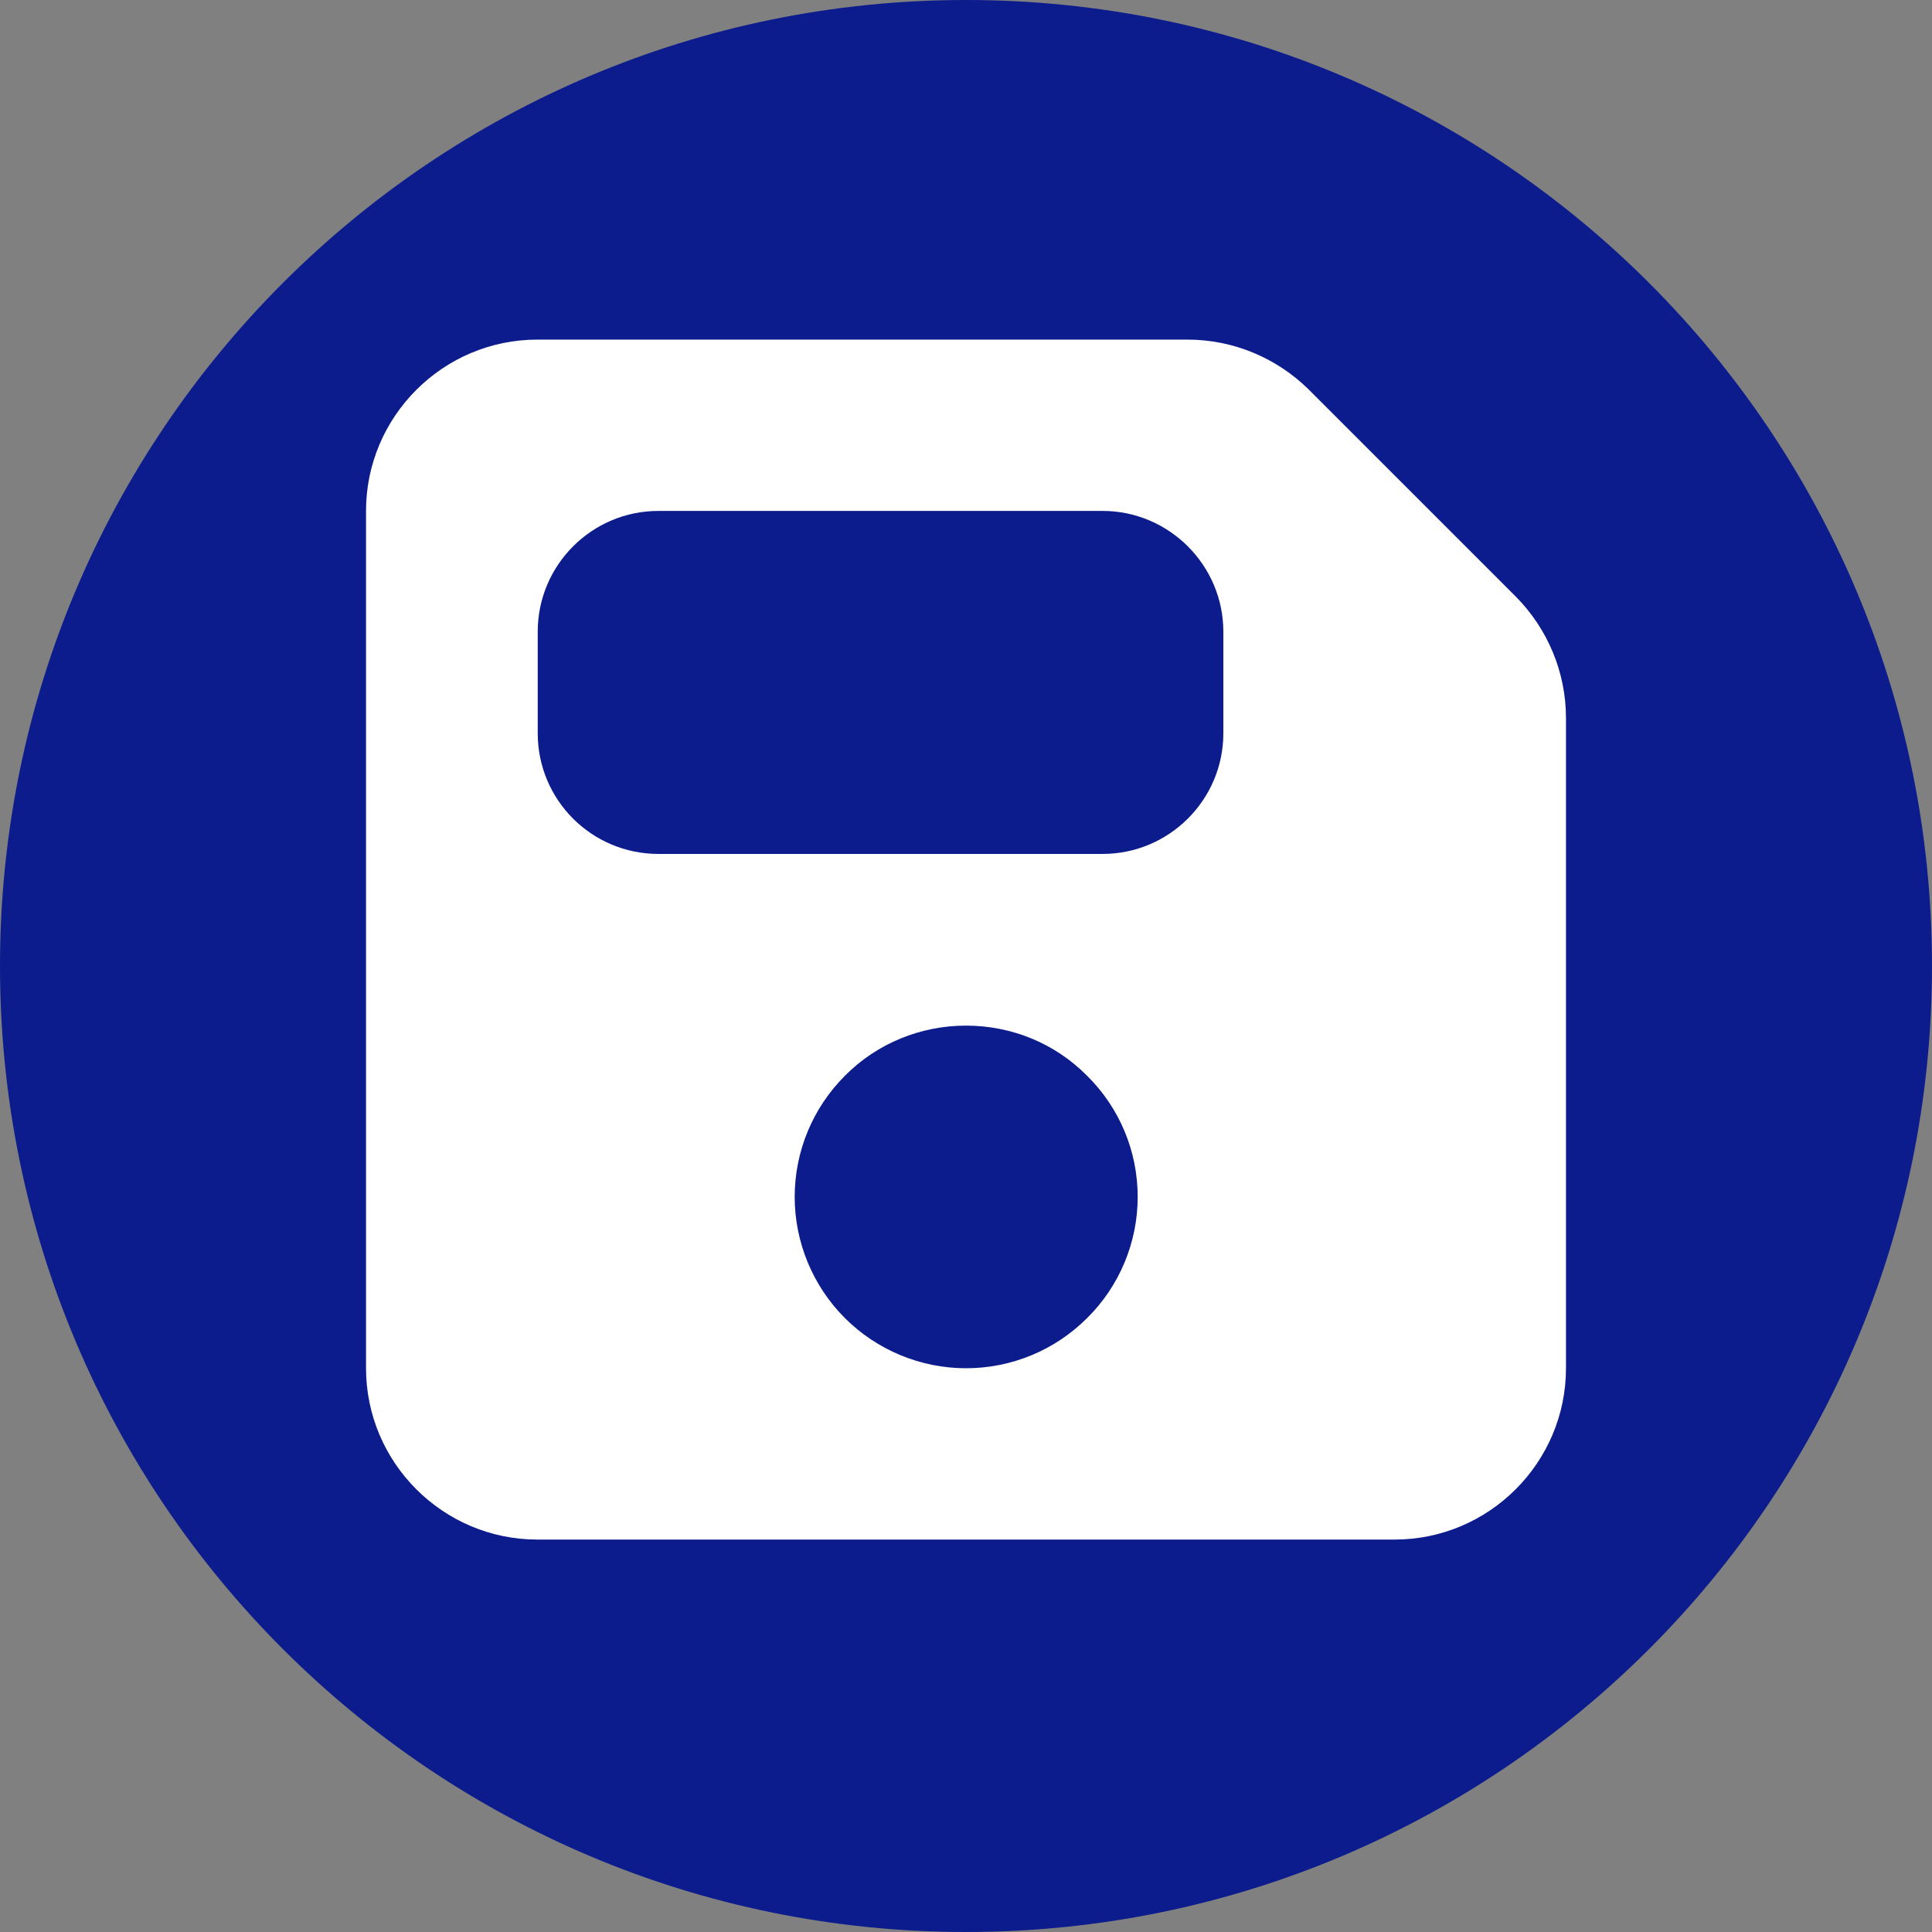 <svg version="1.2" xmlns="http://www.w3.org/2000/svg" viewBox="0 0 512 512" width="25" height="25">
	<rect x="0" y="0" width="512" height="512" fill="#808080" stroke="none"/>
	<title>circle-solid-svg</title>
	<style>
		.s0 { fill: #0c1c8c } 
		.s1 { fill: #ffffff } 
	</style>
	<path id="Layer" class="s0" d="m256 512c141.4 0 256-114.6 256-256 0-141.4-114.6-256-256-256-141.4 0-256 114.6-256 256 0 141.4 114.6 256 256 256z"/>
	<path id="Layer" fill-rule="evenodd" class="s1" d="m314.7 90c12.1 0 23.6 4.8 32.2 13.3l54.8 54.8c8.5 8.6 13.3 20.1 13.3 32.2v172.3c0 25-20.4 45.4-45.4 45.4h-227.2c-25 0-45.4-20.4-45.4-45.4v-227.2c0-25 20.4-45.4 45.4-45.4zm-172.2 104.3c0 17.7 14.3 32 32 32h117.7c17.6 0 32-14.3 32-32v-26.9c0-17.6-14.4-32-32-32h-117.7c-17.7 0-32 14.4-32 32zm81.4 90.8c-8.5 8.5-13.3 20-13.3 32.1 0 12 4.8 23.6 13.3 32.1 8.5 8.5 20.1 13.3 32.1 13.3 12.1 0 23.6-4.8 32.1-13.3 8.6-8.5 13.4-20.1 13.4-32.1 0-12.1-4.8-23.6-13.4-32.1-8.5-8.6-20-13.3-32.1-13.3-12 0-23.6 4.7-32.1 13.3z"/>
</svg>